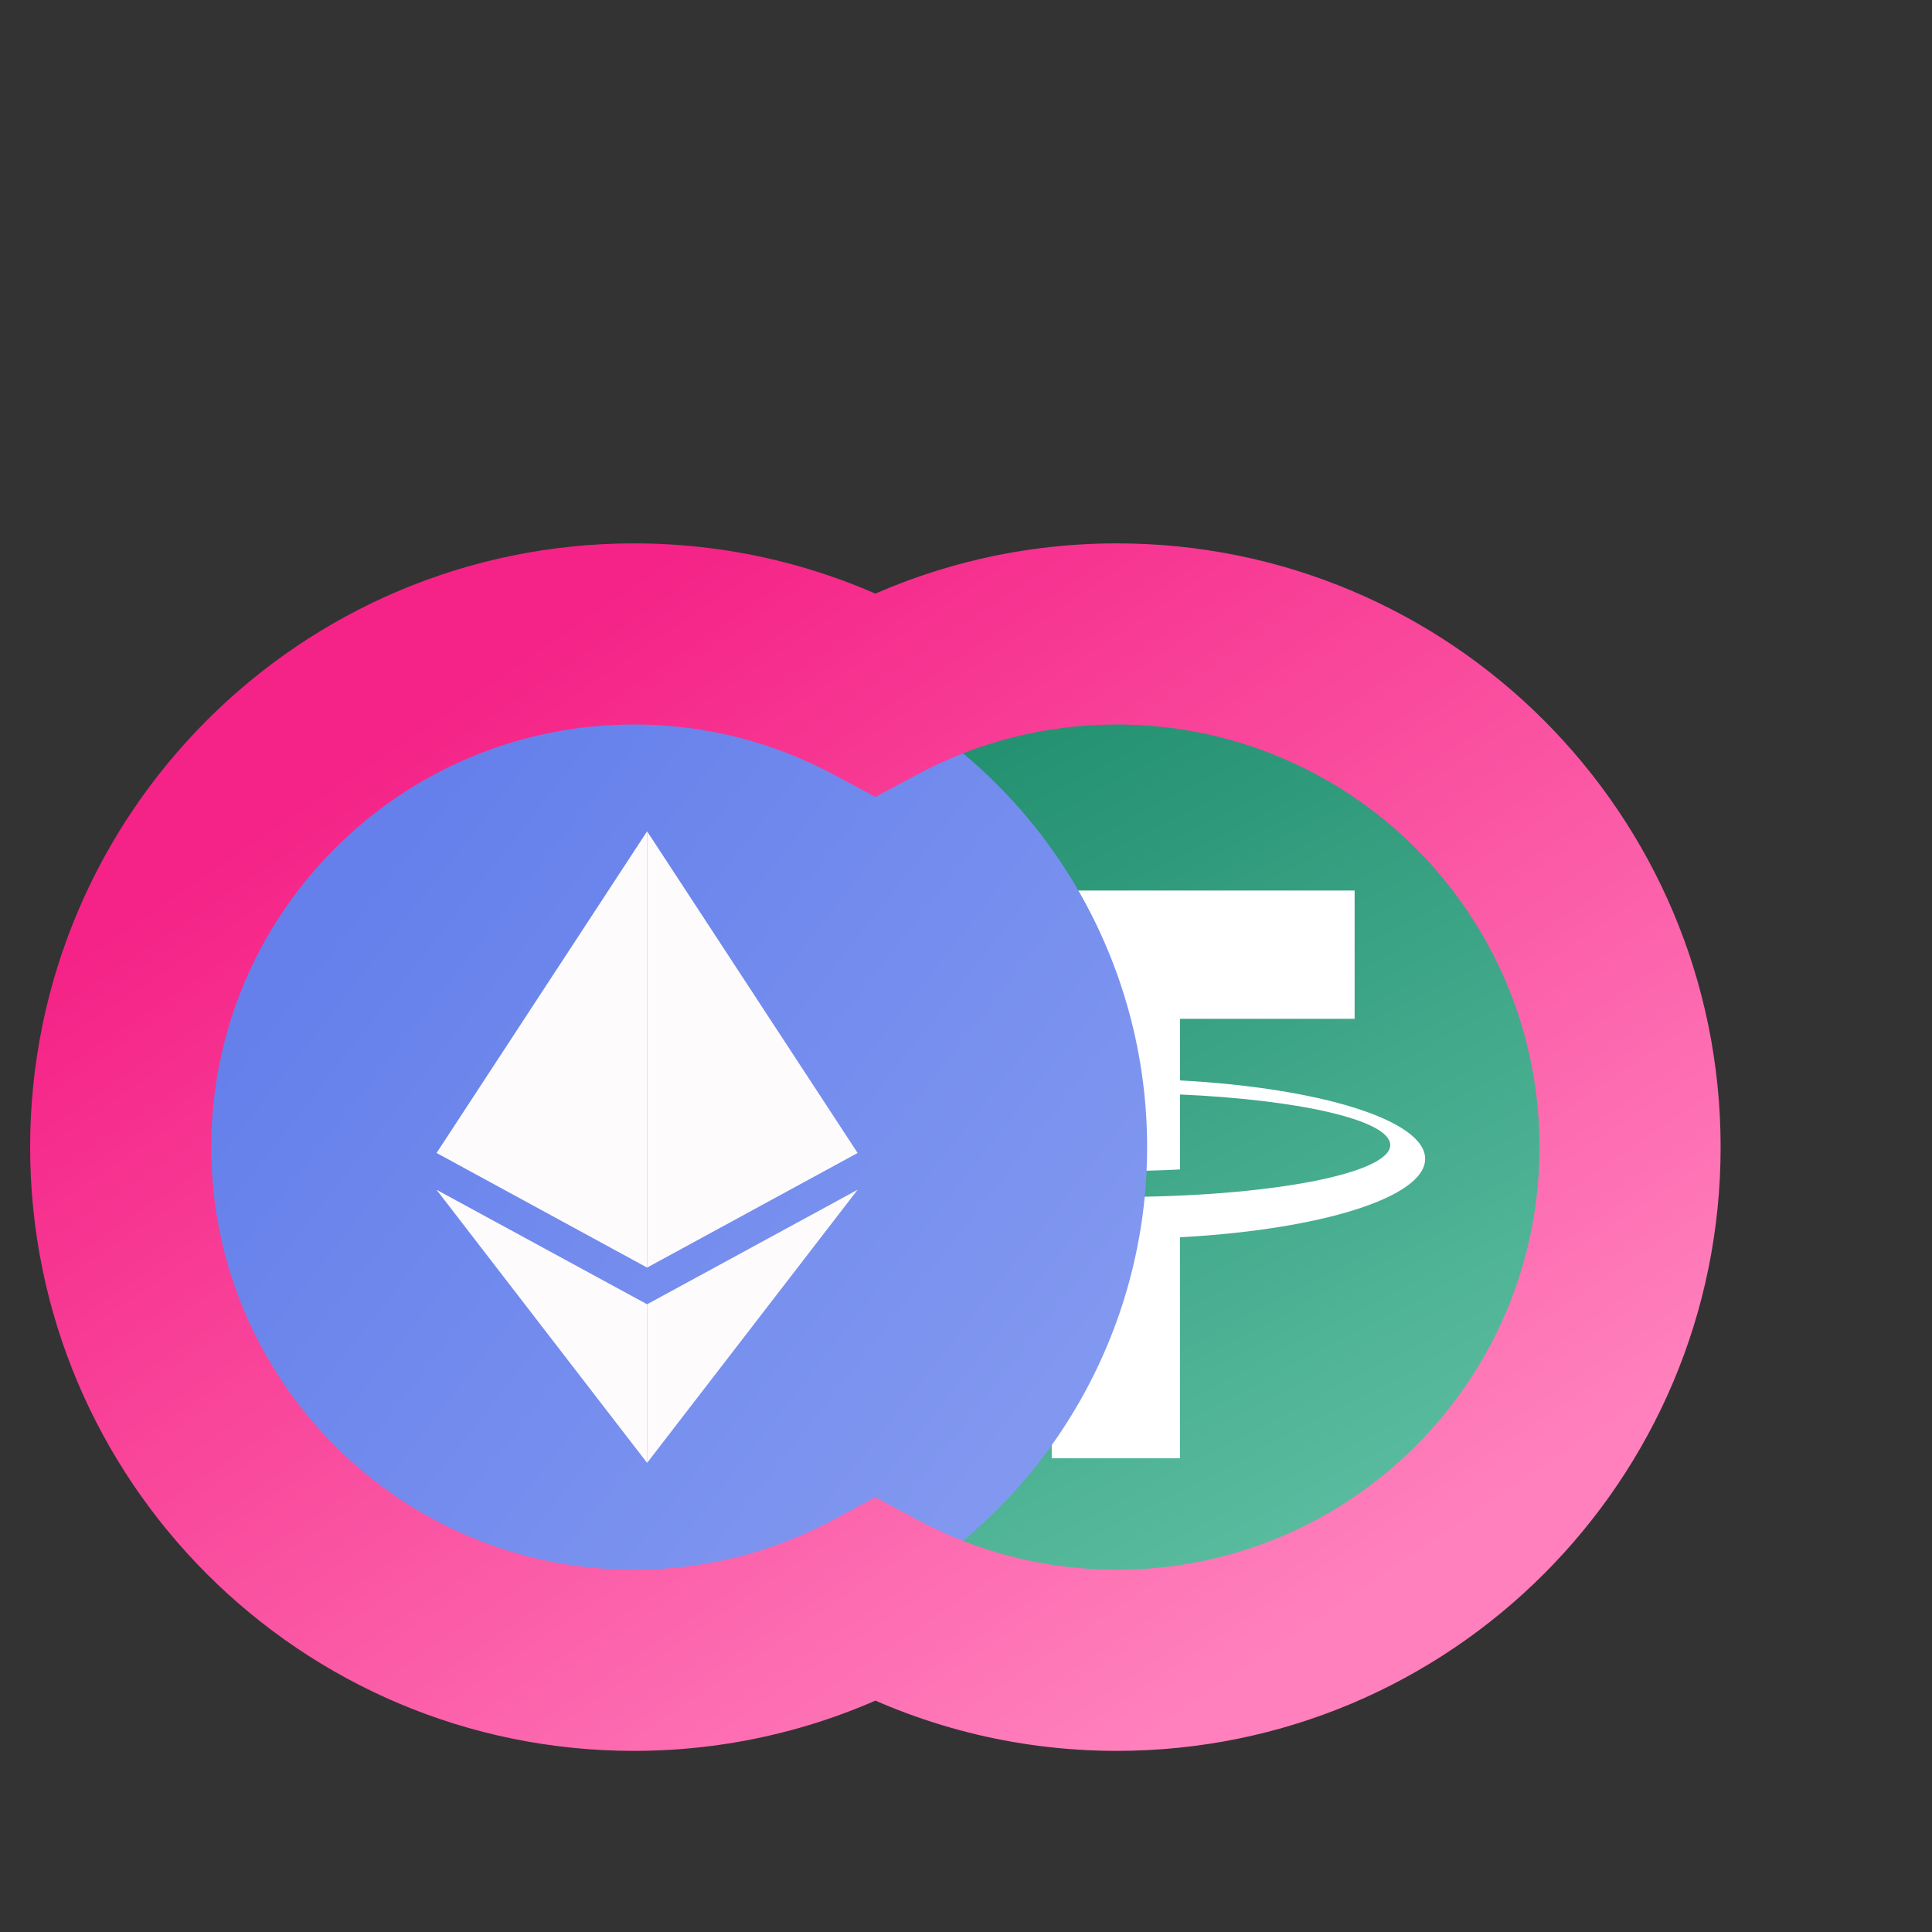 <svg width="32" height="32" viewBox="0 0 32 32" fill="none" xmlns="http://www.w3.org/2000/svg">
  <rect x="0" y="0" width="32" height="32" fill="#333333" stroke="none"/>
  <circle cx="18.5" cy="19" r="8.5" fill="url(#paint0_linear_9009_42515)" key="ECJohZssQF" />
  <path
    d="M23.605 19.194C23.605 18.553 21.861 18.019 19.545 17.895L19.544 16.875H22.437V14.75H14.527V16.875H17.42V17.9C15.145 18.032 13.444 18.561 13.444 19.194C13.444 19.827 15.145 20.356 17.42 20.488V24.154H19.544V20.493C21.861 20.369 23.605 19.835 23.605 19.194ZM18.524 19.825C16.037 19.825 14.021 19.44 14.021 18.965C14.021 18.563 15.467 18.225 17.42 18.131V18.373H17.42V19.366C17.772 19.385 18.142 19.396 18.524 19.396C18.876 19.396 19.218 19.387 19.545 19.37V18.128C21.54 18.216 23.027 18.557 23.027 18.965C23.027 19.44 21.011 19.825 18.524 19.825Z"
    fill="white" key="hSAeKR9rE" />
  <circle cx="10.5" cy="19" r="8.5" fill="url(#paint1_linear_9009_42515)" key="uOMb7XKSdX" />
  <path d="M10.718 13.769V20.995L7.231 19.097L10.718 13.769Z" fill="#FEFBFD" key="-uqobMh7xU" />
  <path d="M10.718 13.769L14.205 19.097L10.718 20.995V13.769Z" fill="#FEFBFD" key="3TAuHDpHn3" />
  <path d="M10.718 21.603V24.23L7.23 19.706L10.718 21.603Z" fill="#FEFBFD" key="aiMrxv4Z8O" />
  <path d="M10.718 24.23V21.603L14.205 19.706L10.718 24.23Z" fill="#FEFBFD" key="NaIT9dHaYT" />
  <mask id="path-5-outside-1_9009_42515" maskUnits="userSpaceOnUse" x="-0.001" y="8.5" width="29" height="21"
    fill="black">
    <rect fill="white" x="-0.001" y="8.5" width="29" height="21" key="BI796H74AG" />
    <path fill-rule="evenodd" clip-rule="evenodd"
      d="M14.499 26.502C13.307 27.139 11.945 27.5 10.499 27.5C5.805 27.5 1.999 23.694 1.999 19C1.999 14.306 5.805 10.5 10.499 10.5C11.945 10.5 13.307 10.861 14.499 11.498C15.691 10.861 17.053 10.5 18.499 10.5C23.193 10.5 26.999 14.306 26.999 19C26.999 23.694 23.193 27.5 18.499 27.5C17.053 27.5 15.691 27.139 14.499 26.502Z"
      key="F6NtLEb3qZ" />
  </mask>
  <path
    d="M14.499 26.502L15.206 25.179L14.499 24.801L13.792 25.179L14.499 26.502ZM14.499 11.498L13.792 12.821L14.499 13.199L15.206 12.821L14.499 11.498ZM13.792 25.179C12.812 25.703 11.693 26 10.499 26V29C12.198 29 13.802 28.575 15.206 27.825L13.792 25.179ZM10.499 26C6.633 26 3.499 22.866 3.499 19H0.499C0.499 24.523 4.976 29 10.499 29V26ZM3.499 19C3.499 15.134 6.633 12 10.499 12V9C4.976 9 0.499 13.477 0.499 19H3.499ZM10.499 12C11.693 12 12.812 12.297 13.792 12.821L15.206 10.175C13.802 9.425 12.198 9 10.499 9V12ZM15.206 12.821C16.186 12.297 17.305 12 18.499 12V9C16.8 9 15.197 9.425 13.792 10.175L15.206 12.821ZM18.499 12C22.365 12 25.499 15.134 25.499 19H28.499C28.499 13.477 24.022 9 18.499 9V12ZM25.499 19C25.499 22.866 22.365 26 18.499 26V29C24.022 29 28.499 24.523 28.499 19H25.499ZM18.499 26C17.305 26 16.186 25.703 15.206 25.179L13.792 27.825C15.197 28.575 16.8 29 18.499 29V26Z"
    fill="url(#paint2_linear_9009_42515)" mask="url(#path-5-outside-1_9009_42515)" key="Q_q-TZyjJq" />
  <path
    d="M43.483 13.364V20.79C43.483 22.25 42.466 23.296 40.869 23.296C39.267 23.296 38.256 22.25 38.256 20.79V13.364H36.148V20.966C36.148 23.466 38.023 25.176 40.869 25.176C43.705 25.176 45.591 23.466 45.591 20.966V13.364H43.483ZM57.445 13.364H55.348V21.296H55.246L49.769 13.364H47.882V25H49.99V17.074H50.087L55.57 25H57.445V13.364ZM61.849 13.364H59.742V25H61.849V13.364ZM65.689 13.364H63.376L67.473 25H70.075L74.178 13.364H71.859L68.837 22.523H68.717L65.689 13.364ZM75.597 25H83.574V23.239H78.506V23.159L80.511 21.119C82.773 18.949 83.398 17.892 83.398 16.579C83.398 14.631 81.812 13.204 79.472 13.204C77.165 13.204 75.528 14.636 75.528 16.847H77.534C77.534 15.659 78.284 14.915 79.443 14.915C80.551 14.915 81.375 15.591 81.375 16.688C81.375 17.659 80.784 18.352 79.636 19.517L75.597 23.477V25ZM85.648 25H93.261V23.233H87.756V20.057H92.824V18.29H87.756V15.131H93.216V13.364H85.648V25ZM94.855 15.131H98.452V25H100.543V15.131H104.139V13.364H94.855V15.131ZM105.929 25H108.037V20.057H113.429V25H115.543V13.364H113.429V18.29H108.037V13.364H105.929V25ZM125.17 13.364V20.79C125.17 22.25 124.153 23.296 122.557 23.296C120.955 23.296 119.943 22.25 119.943 20.79V13.364H117.835V20.966C117.835 23.466 119.71 25.176 122.557 25.176C125.392 25.176 127.278 23.466 127.278 20.966V13.364H125.17ZM135.893 16.562H137.922C137.882 14.597 136.206 13.204 133.729 13.204C131.286 13.204 129.45 14.579 129.456 16.636C129.456 18.307 130.643 19.267 132.558 19.761L133.882 20.102C135.138 20.421 135.967 20.812 135.973 21.716C135.967 22.71 135.024 23.375 133.649 23.375C132.331 23.375 131.308 22.784 131.223 21.562H129.149C129.234 23.875 130.956 25.176 133.666 25.176C136.456 25.176 138.075 23.784 138.081 21.733C138.075 19.716 136.411 18.796 134.661 18.381L133.57 18.108C132.615 17.881 131.581 17.477 131.592 16.506C131.598 15.631 132.382 14.989 133.7 14.989C134.956 14.989 135.786 15.574 135.893 16.562ZM143.903 25C147.449 25 149.551 22.807 149.551 19.171C149.551 15.546 147.449 13.364 143.983 13.364H139.96V25H143.903ZM142.068 23.176V15.188H143.864C146.227 15.188 147.46 16.506 147.46 19.171C147.46 21.847 146.227 23.176 143.801 23.176H142.068ZM150.543 15.131H154.139V25H156.23V15.131H159.827V13.364H150.543V15.131Z"
    fill="#25273D" key="wUmdRYR9Dn" />
  <path
    d="M275.045 13.364V20.954C275.045 22.659 273.875 23.886 271.932 23.886C269.988 23.886 268.818 22.659 268.818 20.954V13.364H267.409V21.068C267.409 23.454 269.193 25.204 271.932 25.204C274.67 25.204 276.454 23.454 276.454 21.068V13.364H275.045ZM288.495 13.364H287.109V22.523H286.995L280.632 13.364H279.268V25H280.677V15.864H280.791L287.132 25H288.495V13.364ZM292.724 13.364H291.315V25H292.724V13.364ZM296.027 13.364H294.549L298.822 25H300.277L304.549 13.364H303.072L299.618 23.159H299.481L296.027 13.364ZM306.157 25H313.498V23.75H308.089V23.659L310.703 20.864C312.703 18.722 313.294 17.722 313.294 16.432C313.294 14.636 311.839 13.204 309.794 13.204C307.754 13.204 306.203 14.591 306.203 16.636H307.544C307.544 15.312 308.402 14.432 309.748 14.432C311.01 14.432 311.976 15.204 311.976 16.432C311.976 17.506 311.345 18.301 309.998 19.773L306.157 23.977V25ZM319.64 25C323.186 25 325.186 22.796 325.186 19.159C325.186 15.546 323.186 13.364 319.799 13.364H316.049V25H319.64ZM317.459 23.75V14.614H319.709C322.436 14.614 323.822 16.341 323.822 19.159C323.822 22 322.436 23.75 319.549 23.75H317.459ZM327.48 25L328.65 21.704H333.355L334.525 25H336.003L331.73 13.364H330.275L326.003 25H327.48ZM329.094 20.454L330.957 15.204H331.048L332.912 20.454H329.094ZM339.224 13.364H337.815V25H339.224V13.364ZM342.049 25H349.163V23.75H343.459V19.796H348.709V18.546H343.459V14.614H349.072V13.364H342.049V25ZM350.976 14.614H354.635V25H356.044V14.614H359.703V13.364H350.976V14.614ZM361.878 25H363.287V19.796H369.491V25H370.9V13.364H369.491V18.546H363.287V13.364H361.878V25Z"
    fill="#25273D" key="9B4vvZCCJp" />
  <path
    d="M481.45 25.159C483.666 25.159 485.291 23.523 485.291 21.296C485.291 19.04 483.723 17.386 481.586 17.386C480.802 17.386 480.041 17.665 479.564 18.046H479.495L479.905 14.614H484.768V13.364H478.723L478.018 19.091L479.336 19.25C479.819 18.903 480.643 18.653 481.359 18.659C482.842 18.671 483.927 19.796 483.927 21.318C483.927 22.812 482.882 23.909 481.45 23.909C480.257 23.909 479.308 23.142 479.2 22.091H477.836C477.922 23.864 479.45 25.159 481.45 25.159ZM488.111 25.091C488.673 25.091 489.133 24.631 489.133 24.068C489.133 23.506 488.673 23.046 488.111 23.046C487.548 23.046 487.088 23.506 487.088 24.068C487.088 24.631 487.548 25.091 488.111 25.091ZM494.906 25.159C497.474 25.159 498.951 22.983 498.951 19.182C498.951 15.409 497.451 13.204 494.906 13.204C492.361 13.204 490.861 15.409 490.861 19.182C490.861 22.983 492.338 25.159 494.906 25.159ZM494.906 23.909C493.213 23.909 492.224 22.21 492.224 19.182C492.224 16.159 493.224 14.432 494.906 14.432C496.588 14.432 497.588 16.159 497.588 19.182C497.588 22.21 496.599 23.909 494.906 23.909ZM504.838 25.159C507.162 25.159 508.781 23.801 508.792 21.909C508.781 20.438 507.798 19.188 506.542 18.954V18.886C507.633 18.602 508.349 17.534 508.361 16.296C508.349 14.523 506.861 13.204 504.838 13.204C502.792 13.204 501.304 14.523 501.315 16.296C501.304 17.534 502.02 18.602 503.133 18.886V18.954C501.855 19.188 500.872 20.438 500.883 21.909C500.872 23.801 502.491 25.159 504.838 25.159ZM504.838 23.909C503.241 23.909 502.258 23.091 502.27 21.841C502.258 20.528 503.344 19.591 504.838 19.591C506.309 19.591 507.395 20.528 507.406 21.841C507.395 23.091 506.412 23.909 504.838 23.909ZM504.838 18.386C503.565 18.386 502.667 17.591 502.679 16.386C502.667 15.204 503.531 14.432 504.838 14.432C506.122 14.432 506.986 15.204 506.997 16.386C506.986 17.591 506.088 18.386 504.838 18.386ZM511.174 13.364V25H512.493V16.159H512.606L516.243 25H517.515L521.152 16.159H521.265V25H522.584V13.364H520.902L516.947 23.023H516.811L512.856 13.364H511.174Z"
    fill="#25273D" key="epn_Q9YWmW" />
  <path
    d="M613.61 25H620.951V23.75H615.542V23.659L618.156 20.864C620.156 18.722 620.747 17.722 620.747 16.432C620.747 14.636 619.292 13.204 617.247 13.204C615.207 13.204 613.656 14.591 613.656 16.636H614.997C614.997 15.312 615.855 14.432 617.201 14.432C618.463 14.432 619.428 15.204 619.428 16.432C619.428 17.506 618.798 18.301 617.451 19.773L613.61 23.977V25ZM624.298 25.091C624.86 25.091 625.321 24.631 625.321 24.068C625.321 23.506 624.86 23.046 624.298 23.046C623.735 23.046 623.275 23.506 623.275 24.068C623.275 24.631 623.735 25.091 624.298 25.091ZM631.106 25.159C633.322 25.159 634.947 23.523 634.947 21.296C634.947 19.04 633.379 17.386 631.242 17.386C630.458 17.386 629.697 17.665 629.22 18.046H629.152L629.561 14.614H634.424V13.364H628.379L627.674 19.091L628.992 19.25C629.475 18.903 630.299 18.653 631.015 18.659C632.498 18.671 633.583 19.796 633.583 21.318C633.583 22.812 632.538 23.909 631.106 23.909C629.913 23.909 628.964 23.142 628.856 22.091H627.492C627.578 23.864 629.106 25.159 631.106 25.159ZM641 25.159C643.568 25.159 645.045 22.983 645.045 19.182C645.045 15.409 643.545 13.204 641 13.204C638.454 13.204 636.954 15.409 636.954 19.182C636.954 22.983 638.431 25.159 641 25.159ZM641 23.909C639.306 23.909 638.318 22.21 638.318 19.182C638.318 16.159 639.318 14.432 641 14.432C642.681 14.432 643.681 16.159 643.681 19.182C643.681 22.21 642.693 23.909 641 23.909ZM653.136 22.818C653.136 24.091 653.931 25.159 655.409 25.159C656.863 25.159 657.659 24.091 657.659 22.818V22.204C657.659 20.932 656.886 19.864 655.409 19.864C653.954 19.864 653.136 20.932 653.136 22.204V22.818ZM647.34 16.159C647.34 17.432 648.136 18.5 649.613 18.5C651.068 18.5 651.863 17.432 651.863 16.159V15.546C651.863 14.273 651.09 13.204 649.613 13.204C648.159 13.204 647.34 14.273 647.34 15.546V16.159ZM647.772 25H649.068L657.068 13.364H655.772L647.772 25ZM654.295 22.204C654.295 21.5 654.613 20.841 655.409 20.841C656.227 20.841 656.5 21.5 656.5 22.204V22.818C656.5 23.523 656.204 24.182 655.409 24.182C654.59 24.182 654.295 23.523 654.295 22.818V22.204ZM648.5 15.546C648.5 14.841 648.818 14.182 649.613 14.182C650.431 14.182 650.704 14.841 650.704 15.546V16.159C650.704 16.864 650.409 17.523 649.613 17.523C648.795 17.523 648.5 16.864 648.5 16.159V15.546Z"
    fill="#25273D" key="K_HiSRCh_6" />
  <path
    d="M772.123 13.364H770.714L767.805 15.296V16.727L770.646 14.841H770.714V25H772.123V13.364ZM779.106 25.159C781.322 25.159 782.947 23.523 782.947 21.296C782.947 19.04 781.379 17.386 779.242 17.386C778.458 17.386 777.697 17.665 777.219 18.046H777.151L777.56 14.614H782.424V13.364H776.379L775.674 19.091L776.992 19.25C777.475 18.903 778.299 18.653 779.015 18.659C780.498 18.671 781.583 19.796 781.583 21.318C781.583 22.812 780.538 23.909 779.106 23.909C777.913 23.909 776.964 23.142 776.856 22.091H775.492C775.577 23.864 777.106 25.159 779.106 25.159ZM788.999 25.159C791.567 25.159 793.045 22.983 793.045 19.182C793.045 15.409 791.545 13.204 788.999 13.204C786.454 13.204 784.954 15.409 784.954 19.182C784.954 22.983 786.431 25.159 788.999 25.159ZM788.999 23.909C787.306 23.909 786.317 22.21 786.317 19.182C786.317 16.159 787.317 14.432 788.999 14.432C790.681 14.432 791.681 16.159 791.681 19.182C791.681 22.21 790.692 23.909 788.999 23.909ZM801.136 22.818C801.136 24.091 801.931 25.159 803.408 25.159C804.863 25.159 805.658 24.091 805.658 22.818V22.204C805.658 20.932 804.886 19.864 803.408 19.864C801.954 19.864 801.136 20.932 801.136 22.204V22.818ZM795.34 16.159C795.34 17.432 796.136 18.5 797.613 18.5C799.067 18.5 799.863 17.432 799.863 16.159V15.546C799.863 14.273 799.09 13.204 797.613 13.204C796.158 13.204 795.34 14.273 795.34 15.546V16.159ZM795.772 25H797.067L805.067 13.364H803.772L795.772 25ZM802.295 22.204C802.295 21.5 802.613 20.841 803.408 20.841C804.227 20.841 804.499 21.5 804.499 22.204V22.818C804.499 23.523 804.204 24.182 803.408 24.182C802.59 24.182 802.295 23.523 802.295 22.818V22.204ZM796.499 15.546C796.499 14.841 796.817 14.182 797.613 14.182C798.431 14.182 798.704 14.841 798.704 15.546V16.159C798.704 16.864 798.408 17.523 797.613 17.523C796.795 17.523 796.499 16.864 796.499 16.159V15.546Z"
    fill="#25273D" key="QVIAW8I2B6" />
  <path
    d="M897.498 13.364H896.089L893.18 15.296V16.727L896.02 14.841H896.089V25H897.498V13.364ZM904.481 25.159C906.697 25.159 908.322 23.523 908.322 21.296C908.322 19.04 906.753 17.386 904.617 17.386C903.833 17.386 903.072 17.665 902.594 18.046H902.526L902.935 14.614H907.799V13.364H901.753L901.049 19.091L902.367 19.25C902.85 18.903 903.674 18.653 904.39 18.659C905.873 18.671 906.958 19.796 906.958 21.318C906.958 22.812 905.912 23.909 904.481 23.909C903.287 23.909 902.339 23.142 902.231 22.091H900.867C900.952 23.864 902.481 25.159 904.481 25.159ZM914.511 25.159C916.766 25.159 918.442 23.744 918.442 21.841C918.442 20.364 917.567 19.29 916.101 19.046V18.954C917.278 18.597 918.011 17.631 918.011 16.318C918.011 14.671 916.709 13.204 914.556 13.204C912.545 13.204 910.874 14.443 910.806 16.273H912.17C912.221 15.114 913.323 14.432 914.533 14.432C915.817 14.432 916.647 15.21 916.647 16.386C916.647 17.614 915.687 18.409 914.306 18.409H913.374V19.659H914.306C916.073 19.659 917.056 20.557 917.056 21.841C917.056 23.074 915.982 23.909 914.488 23.909C913.141 23.909 912.073 23.216 911.988 22.091H910.556C910.641 23.921 912.255 25.159 914.511 25.159ZM920.971 25H922.38V21.227L923.834 19.591L927.88 25H929.584L924.698 18.614L929.584 13.364H927.743L922.516 19.136H922.38V13.364H920.971V25Z"
    fill="#25273D" key="xEiU57OWg6" />
  <path
    d="M934.401 18.909C934.401 21.415 935.077 23.503 936.29 25.273H937.324C936.37 23.96 935.614 21.276 935.614 18.909C935.614 16.543 936.37 13.858 937.324 12.546H936.29C935.077 14.315 934.401 16.403 934.401 18.909ZM942.038 25.273H942.854V24.164C944.942 24.02 946.115 22.787 946.115 21.236C946.115 19.327 944.305 18.71 943.251 18.432L942.854 18.322V14.788C943.908 14.892 944.673 15.459 944.783 16.364H945.976C945.926 14.912 944.653 13.808 942.854 13.689V12.546H942.038V13.704C940.333 13.878 939.055 14.962 939.055 16.523C939.055 17.895 940.05 18.71 941.641 19.168L942.038 19.282V23.046C940.994 22.936 940.139 22.399 940.05 21.375H938.777C938.891 22.941 940.085 24.035 942.038 24.164V25.273ZM942.854 23.046V19.516L942.893 19.526C943.967 19.824 944.922 20.202 944.922 21.216C944.922 22.215 944.057 22.911 942.854 23.046ZM942.038 18.104C941.283 17.89 940.249 17.472 940.249 16.463C940.249 15.603 940.945 14.947 942.038 14.803V18.104ZM951.543 13.818H950.31L947.764 15.508V16.761L950.25 15.111H950.31V24H951.543V13.818ZM957.732 24.139C959.766 24.139 961.183 22.951 961.193 21.296C961.183 20.008 960.323 18.914 959.224 18.71V18.651C960.178 18.402 960.805 17.467 960.815 16.384C960.805 14.832 959.502 13.679 957.732 13.679C955.943 13.679 954.64 14.832 954.65 16.384C954.64 17.467 955.267 18.402 956.241 18.651V18.71C955.122 18.914 954.262 20.008 954.272 21.296C954.262 22.951 955.679 24.139 957.732 24.139ZM957.732 23.046C956.335 23.046 955.475 22.329 955.485 21.236C955.475 20.087 956.425 19.267 957.732 19.267C959.02 19.267 959.97 20.087 959.98 21.236C959.97 22.329 959.11 23.046 957.732 23.046ZM957.732 18.213C956.619 18.213 955.833 17.517 955.843 16.463C955.833 15.429 956.589 14.753 957.732 14.753C958.856 14.753 959.612 15.429 959.622 16.463C959.612 17.517 958.826 18.213 957.732 18.213ZM966.419 24.139C968.666 24.139 969.959 22.235 969.959 18.909C969.959 15.608 968.646 13.679 966.419 13.679C964.192 13.679 962.879 15.608 962.879 18.909C962.879 22.235 964.172 24.139 966.419 24.139ZM966.419 23.046C964.938 23.046 964.072 21.559 964.072 18.909C964.072 16.264 964.947 14.753 966.419 14.753C967.891 14.753 968.766 16.264 968.766 18.909C968.766 21.559 967.901 23.046 966.419 23.046ZM972.027 24H973.26V20.699L974.533 19.267L978.072 24H979.564L975.288 18.412L979.564 13.818H977.953L973.379 18.869H973.26V13.818H972.027V24ZM983.506 18.909C983.506 16.403 982.83 14.315 981.617 12.546H980.583C981.538 13.858 982.293 16.543 982.293 18.909C982.293 21.276 981.538 23.96 980.583 25.273H981.617C982.83 23.503 983.506 21.415 983.506 18.909Z"
    fill="#708390" key="x7MQm4-eHKK" />
  <rect x="1022" width="116" height="38" rx="19" fill="#F6F6F6" key="jyPH5xPV7sb" />
  <path
    d="M1047.72 17.754C1047.41 15.492 1045.67 14.179 1043.41 14.179C1040.75 14.179 1038.74 16.118 1038.74 19.409C1038.74 22.695 1040.72 24.639 1043.41 24.639C1045.83 24.639 1047.44 23.073 1047.72 21.129L1045.86 21.119C1045.63 22.312 1044.65 22.984 1043.43 22.984C1041.78 22.984 1040.6 21.746 1040.6 19.409C1040.6 17.112 1041.77 15.835 1043.44 15.835C1044.68 15.835 1045.65 16.535 1045.86 17.754H1047.72ZM1049.33 24.5H1051.13V20.011C1051.13 19.041 1051.86 18.355 1052.85 18.355C1053.15 18.355 1053.53 18.41 1053.68 18.459V16.804C1053.52 16.774 1053.24 16.754 1053.04 16.754C1052.16 16.754 1051.43 17.251 1051.15 18.136H1051.07V16.864H1049.33V24.5ZM1057.95 24.649C1059.72 24.649 1060.95 23.779 1061.27 22.452L1059.59 22.263C1059.34 22.909 1058.75 23.247 1057.97 23.247C1056.81 23.247 1056.04 22.482 1056.02 21.174H1061.34V20.622C1061.34 17.942 1059.73 16.764 1057.85 16.764C1055.66 16.764 1054.24 18.37 1054.24 20.727C1054.24 23.123 1055.64 24.649 1057.95 24.649ZM1056.03 19.961C1056.08 18.986 1056.8 18.166 1057.88 18.166C1058.91 18.166 1059.61 18.922 1059.62 19.961H1056.03ZM1065.06 24.654C1066.26 24.654 1066.97 24.092 1067.3 23.451H1067.36V24.5H1069.09V19.389C1069.09 17.371 1067.45 16.764 1065.99 16.764C1064.38 16.764 1063.15 17.48 1062.75 18.872L1064.43 19.111C1064.61 18.589 1065.12 18.141 1066 18.141C1066.84 18.141 1067.29 18.569 1067.29 19.32V19.349C1067.29 19.866 1066.75 19.891 1065.4 20.035C1063.92 20.195 1062.51 20.637 1062.51 22.357C1062.51 23.859 1063.6 24.654 1065.06 24.654ZM1065.53 23.332C1064.78 23.332 1064.24 22.989 1064.24 22.327C1064.24 21.636 1064.84 21.348 1065.65 21.234C1066.12 21.169 1067.06 21.05 1067.3 20.861V21.761C1067.3 22.611 1066.61 23.332 1065.53 23.332ZM1074.72 16.864H1073.21V15.034H1071.41V16.864H1070.33V18.256H1071.41V22.501C1071.4 23.938 1072.44 24.644 1073.8 24.604C1074.31 24.59 1074.66 24.49 1074.85 24.425L1074.55 23.018C1074.45 23.043 1074.25 23.088 1074.02 23.088C1073.57 23.088 1073.21 22.929 1073.21 22.203V18.256H1074.72V16.864ZM1079.52 24.649C1081.3 24.649 1082.52 23.779 1082.84 22.452L1081.16 22.263C1080.92 22.909 1080.32 23.247 1079.54 23.247C1078.38 23.247 1077.61 22.482 1077.6 21.174H1082.91V20.622C1082.91 17.942 1081.3 16.764 1079.42 16.764C1077.24 16.764 1075.81 18.37 1075.81 20.727C1075.81 23.123 1077.22 24.649 1079.52 24.649ZM1077.6 19.961C1077.65 18.986 1078.38 18.166 1079.45 18.166C1080.48 18.166 1081.18 18.922 1081.19 19.961H1077.6ZM1089.35 14.318H1087.33L1090.91 24.5H1093.19L1096.78 14.318H1094.75L1092.11 22.332H1092L1089.35 14.318ZM1099.43 24.654C1100.63 24.654 1101.35 24.092 1101.67 23.451H1101.73V24.5H1103.46V19.389C1103.46 17.371 1101.82 16.764 1100.36 16.764C1098.76 16.764 1097.52 17.48 1097.12 18.872L1098.81 19.111C1098.98 18.589 1099.49 18.141 1100.37 18.141C1101.21 18.141 1101.66 18.569 1101.66 19.32V19.349C1101.66 19.866 1101.12 19.891 1099.77 20.035C1098.29 20.195 1096.88 20.637 1096.88 22.357C1096.88 23.859 1097.98 24.654 1099.43 24.654ZM1099.9 23.332C1099.15 23.332 1098.61 22.989 1098.61 22.327C1098.61 21.636 1099.21 21.348 1100.02 21.234C1100.49 21.169 1101.44 21.05 1101.67 20.861V21.761C1101.67 22.611 1100.98 23.332 1099.9 23.332ZM1110.14 21.288C1110.14 22.452 1109.31 23.028 1108.51 23.028C1107.65 23.028 1107.07 22.417 1107.07 21.447V16.864H1105.27V21.726C1105.27 23.56 1106.32 24.599 1107.82 24.599C1108.96 24.599 1109.77 23.998 1110.12 23.143H1110.2V24.5H1111.94V16.864H1110.14V21.288ZM1115.59 14.318H1113.79V24.5H1115.59V14.318ZM1121.25 16.864H1119.75V15.034H1117.95V16.864H1116.86V18.256H1117.95V22.501C1117.94 23.938 1118.98 24.644 1120.33 24.604C1120.85 24.59 1121.2 24.49 1121.39 24.425L1121.09 23.018C1120.99 23.043 1120.79 23.088 1120.56 23.088C1120.11 23.088 1119.75 22.929 1119.75 22.203V18.256H1121.25V16.864Z"
    fill="#272940" key="mZcwRA-C52L" />
  <defs>
    <linearGradient id="paint0_linear_9009_42515" key="paint0_linear_9009_42515" x1="18.5" y1="10.5" x2="26.791"
      y2="26.331" gradientUnits="userSpaceOnUse">
      <stop stop-color="#218F6F" key="VLyFnpwvxHq" />
      <stop offset="1" stop-color="#66C5A9" key="Z2GdJCI080u" />
    </linearGradient>
    <linearGradient id="paint1_linear_9009_42515" key="paint1_linear_9009_42515" x1="2.603" y1="19" x2="18.896"
      y2="31.75" gradientUnits="userSpaceOnUse">
      <stop stop-color="#6580EB" key="uL66-5bIEpz" />
      <stop offset="1" stop-color="#8EA2F2" key="mse60YErrYX" />
    </linearGradient>
    <linearGradient id="paint2_linear_9009_42515" key="paint2_linear_9009_42515" x1="2.165" y1="15.211" x2="13.744"
      y2="32.389" gradientUnits="userSpaceOnUse">
      <stop stop-color="#F52387" key="YBQ6M8WQTww" />
      <stop offset="1" stop-color="#FF80BC" key="aguqqtERUSr" />
    </linearGradient>
  </defs>
</svg>